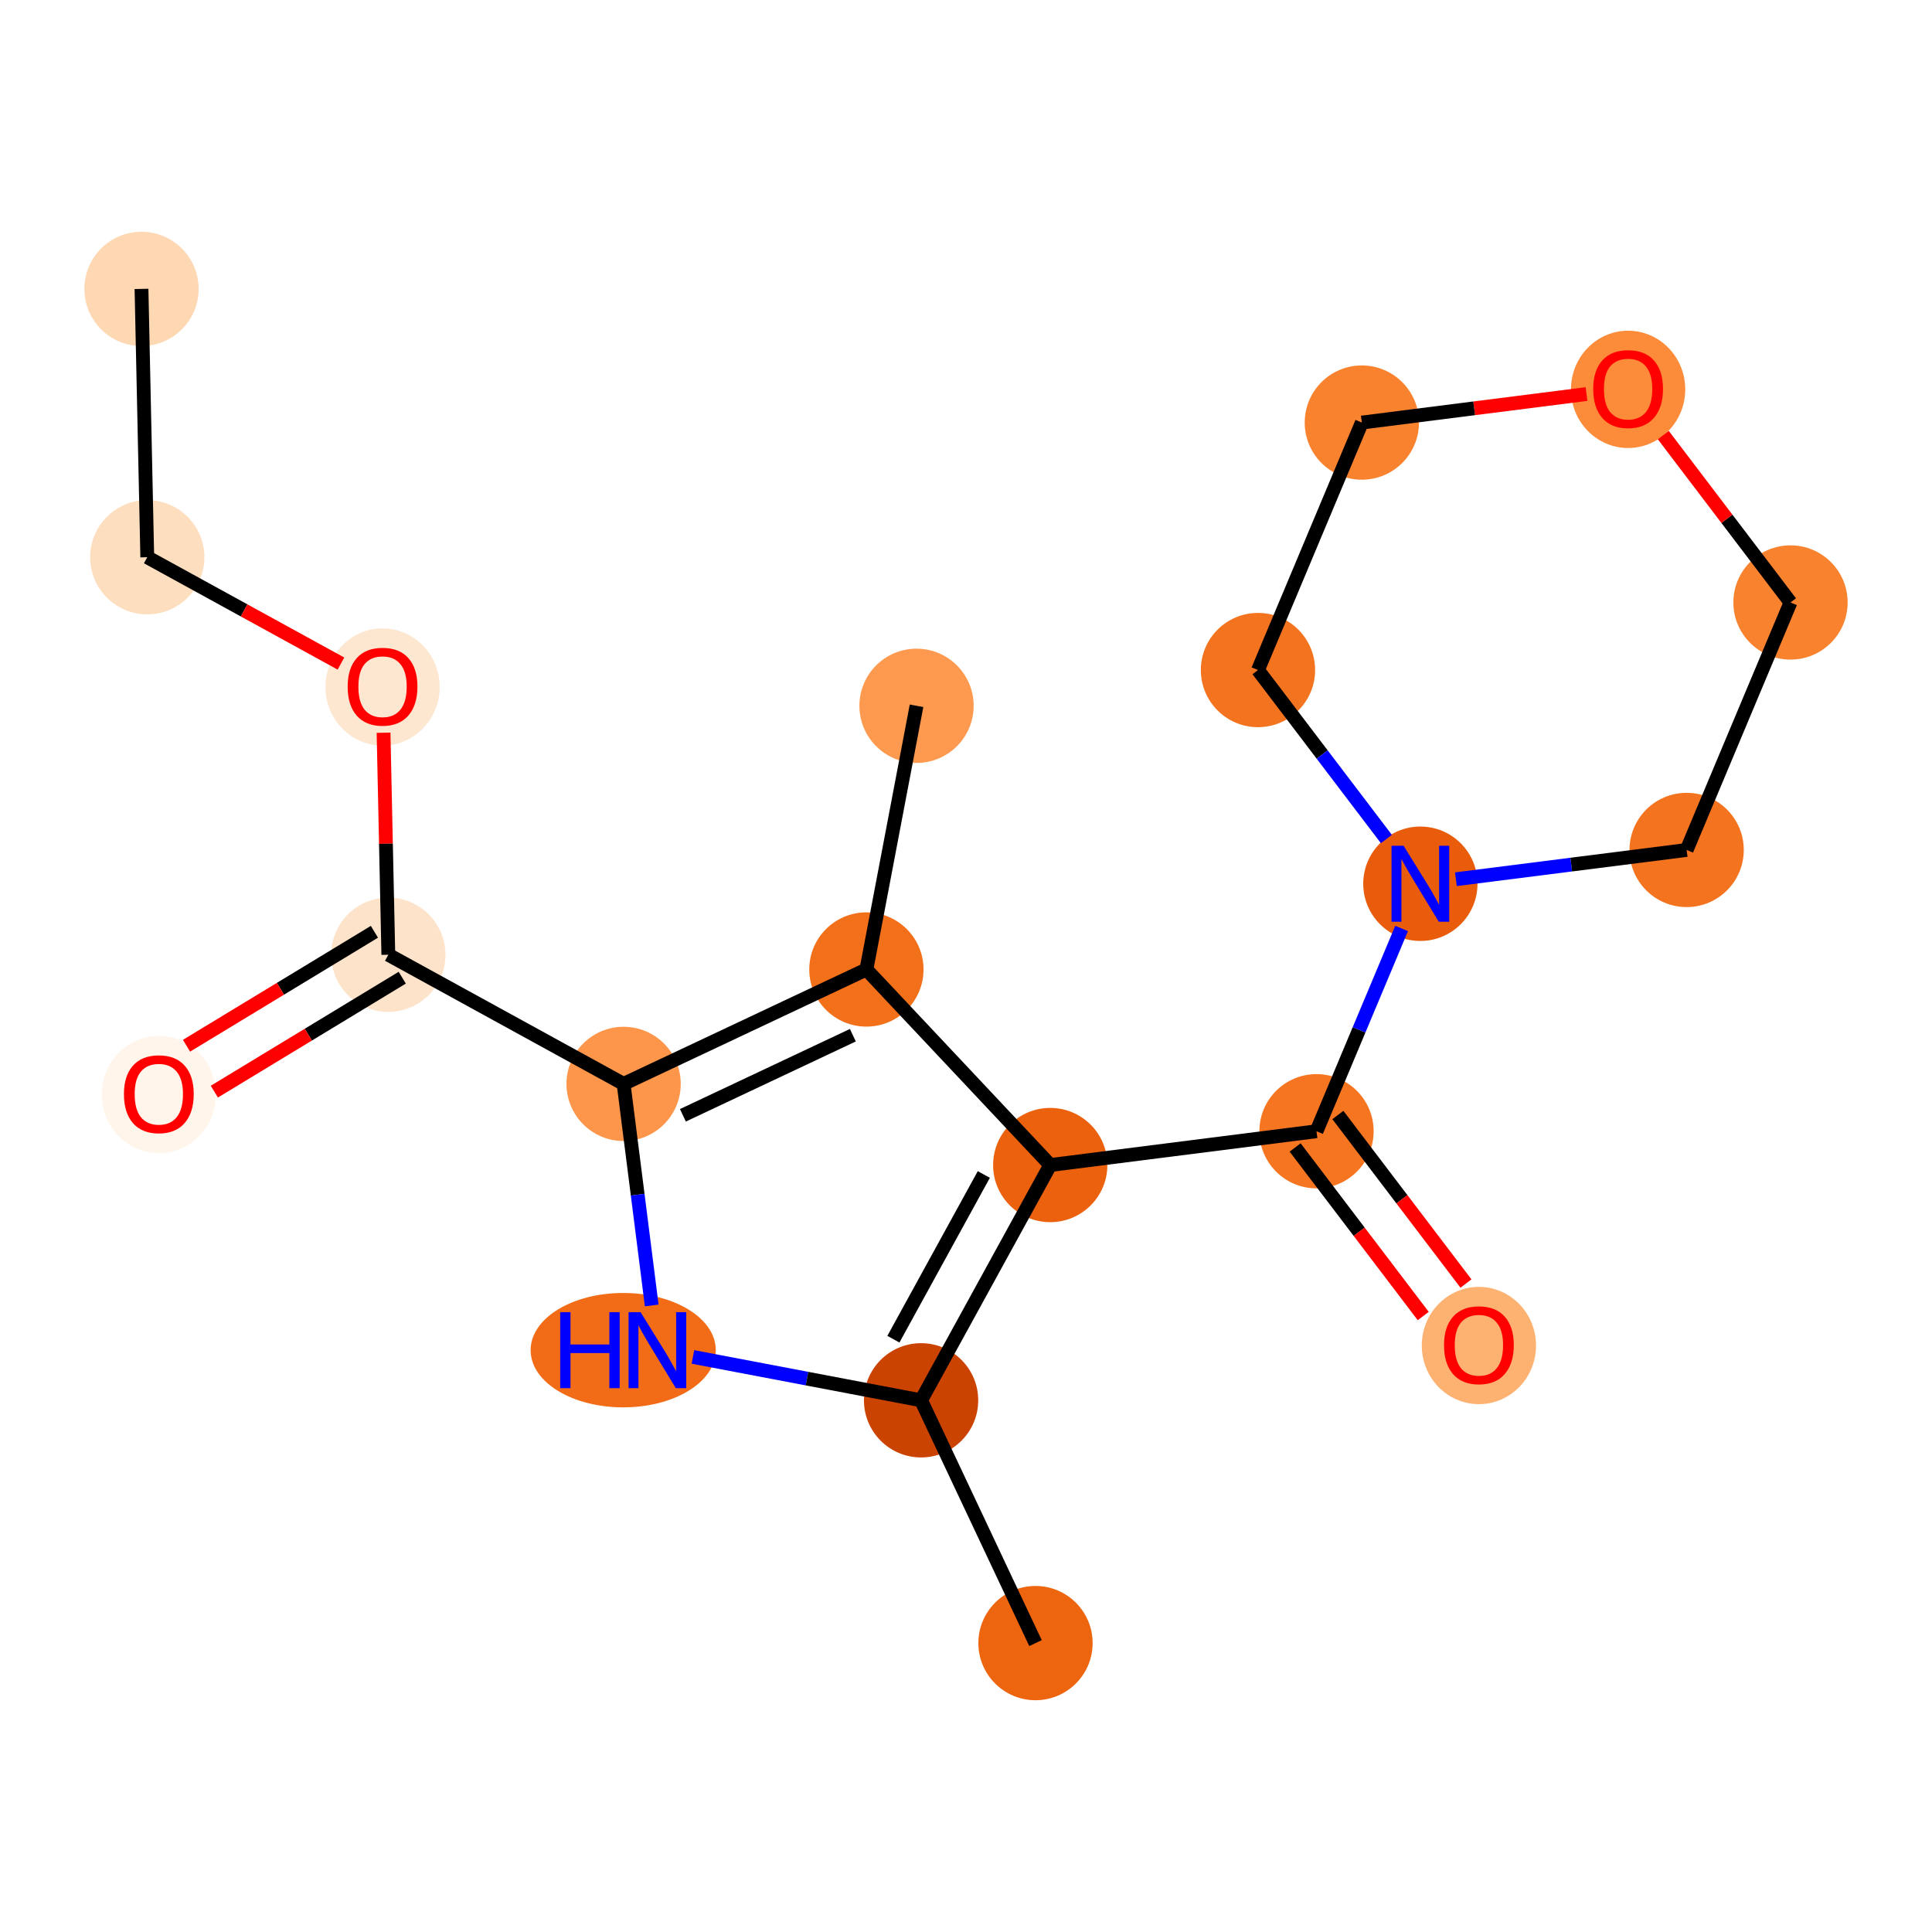 <?xml version='1.0' encoding='iso-8859-1'?>
<svg version='1.1' baseProfile='full'
              xmlns='http://www.w3.org/2000/svg'
                      xmlns:rdkit='http://www.rdkit.org/xml'
                      xmlns:xlink='http://www.w3.org/1999/xlink'
                  xml:space='preserve'
width='280px' height='280px' viewBox='0 0 280 280'>
<!-- END OF HEADER -->
<rect style='opacity:1.0;fill:#FFFFFF;stroke:none' width='280' height='280' x='0' y='0'> </rect>
<ellipse cx='20.507' cy='41.87' rx='7.78' ry='7.78'  style='fill:#FDD8B3;fill-rule:evenodd;stroke:#FDD8B3;stroke-width:1.0px;stroke-linecap:butt;stroke-linejoin:miter;stroke-opacity:1' />
<ellipse cx='21.344' cy='80.759' rx='7.78' ry='7.78'  style='fill:#FDDEBE;fill-rule:evenodd;stroke:#FDDEBE;stroke-width:1.0px;stroke-linecap:butt;stroke-linejoin:miter;stroke-opacity:1' />
<ellipse cx='55.442' cy='99.564' rx='7.78' ry='7.999'  style='fill:#FEE7D1;fill-rule:evenodd;stroke:#FEE7D1;stroke-width:1.0px;stroke-linecap:butt;stroke-linejoin:miter;stroke-opacity:1' />
<ellipse cx='56.28' cy='138.368' rx='7.78' ry='7.78'  style='fill:#FDE3C9;fill-rule:evenodd;stroke:#FDE3C9;stroke-width:1.0px;stroke-linecap:butt;stroke-linejoin:miter;stroke-opacity:1' />
<ellipse cx='23.019' cy='158.624' rx='7.78' ry='7.999'  style='fill:#FFF5EB;fill-rule:evenodd;stroke:#FFF5EB;stroke-width:1.0px;stroke-linecap:butt;stroke-linejoin:miter;stroke-opacity:1' />
<ellipse cx='90.378' cy='157.088' rx='7.78' ry='7.78'  style='fill:#FD964A;fill-rule:evenodd;stroke:#FD964A;stroke-width:1.0px;stroke-linecap:butt;stroke-linejoin:miter;stroke-opacity:1' />
<ellipse cx='90.32' cy='195.677' rx='12.917' ry='7.79'  style='fill:#F26C17;fill-rule:evenodd;stroke:#F26C17;stroke-width:1.0px;stroke-linecap:butt;stroke-linejoin:miter;stroke-opacity:1' />
<ellipse cx='133.49' cy='202.944' rx='7.78' ry='7.78'  style='fill:#CB4301;fill-rule:evenodd;stroke:#CB4301;stroke-width:1.0px;stroke-linecap:butt;stroke-linejoin:miter;stroke-opacity:1' />
<ellipse cx='150.072' cy='238.13' rx='7.78' ry='7.78'  style='fill:#EE6510;fill-rule:evenodd;stroke:#EE6510;stroke-width:1.0px;stroke-linecap:butt;stroke-linejoin:miter;stroke-opacity:1' />
<ellipse cx='152.209' cy='168.846' rx='7.78' ry='7.78'  style='fill:#EB610E;fill-rule:evenodd;stroke:#EB610E;stroke-width:1.0px;stroke-linecap:butt;stroke-linejoin:miter;stroke-opacity:1' />
<ellipse cx='190.798' cy='163.948' rx='7.78' ry='7.78'  style='fill:#F57521;fill-rule:evenodd;stroke:#F57521;stroke-width:1.0px;stroke-linecap:butt;stroke-linejoin:miter;stroke-opacity:1' />
<ellipse cx='214.334' cy='195.003' rx='7.78' ry='7.999'  style='fill:#FDB272;fill-rule:evenodd;stroke:#FDB272;stroke-width:1.0px;stroke-linecap:butt;stroke-linejoin:miter;stroke-opacity:1' />
<ellipse cx='205.851' cy='128.08' rx='7.78' ry='7.79'  style='fill:#E85C0C;fill-rule:evenodd;stroke:#E85C0C;stroke-width:1.0px;stroke-linecap:butt;stroke-linejoin:miter;stroke-opacity:1' />
<ellipse cx='244.44' cy='123.182' rx='7.78' ry='7.78'  style='fill:#F4731F;fill-rule:evenodd;stroke:#F4731F;stroke-width:1.0px;stroke-linecap:butt;stroke-linejoin:miter;stroke-opacity:1' />
<ellipse cx='259.493' cy='87.314' rx='7.78' ry='7.78'  style='fill:#F9822F;fill-rule:evenodd;stroke:#F9822F;stroke-width:1.0px;stroke-linecap:butt;stroke-linejoin:miter;stroke-opacity:1' />
<ellipse cx='235.957' cy='56.429' rx='7.78' ry='7.999'  style='fill:#FC8B3A;fill-rule:evenodd;stroke:#FC8B3A;stroke-width:1.0px;stroke-linecap:butt;stroke-linejoin:miter;stroke-opacity:1' />
<ellipse cx='197.368' cy='61.242' rx='7.78' ry='7.78'  style='fill:#F9822F;fill-rule:evenodd;stroke:#F9822F;stroke-width:1.0px;stroke-linecap:butt;stroke-linejoin:miter;stroke-opacity:1' />
<ellipse cx='182.315' cy='97.109' rx='7.78' ry='7.78'  style='fill:#F4731F;fill-rule:evenodd;stroke:#F4731F;stroke-width:1.0px;stroke-linecap:butt;stroke-linejoin:miter;stroke-opacity:1' />
<ellipse cx='125.565' cy='140.505' rx='7.78' ry='7.78'  style='fill:#F3701B;fill-rule:evenodd;stroke:#F3701B;stroke-width:1.0px;stroke-linecap:butt;stroke-linejoin:miter;stroke-opacity:1' />
<ellipse cx='132.831' cy='102.291' rx='7.78' ry='7.78'  style='fill:#FD9A4F;fill-rule:evenodd;stroke:#FD9A4F;stroke-width:1.0px;stroke-linecap:butt;stroke-linejoin:miter;stroke-opacity:1' />
<path class='bond-0 atom-0 atom-1' d='M 20.507,41.87 L 21.344,80.759' style='fill:none;fill-rule:evenodd;stroke:#000000;stroke-width:2.0px;stroke-linecap:butt;stroke-linejoin:miter;stroke-opacity:1' />
<path class='bond-1 atom-1 atom-2' d='M 21.344,80.759 L 35.379,88.464' style='fill:none;fill-rule:evenodd;stroke:#000000;stroke-width:2.0px;stroke-linecap:butt;stroke-linejoin:miter;stroke-opacity:1' />
<path class='bond-1 atom-1 atom-2' d='M 35.379,88.464 L 49.413,96.169' style='fill:none;fill-rule:evenodd;stroke:#FF0000;stroke-width:2.0px;stroke-linecap:butt;stroke-linejoin:miter;stroke-opacity:1' />
<path class='bond-2 atom-2 atom-3' d='M 55.587,106.193 L 55.933,122.281' style='fill:none;fill-rule:evenodd;stroke:#FF0000;stroke-width:2.0px;stroke-linecap:butt;stroke-linejoin:miter;stroke-opacity:1' />
<path class='bond-2 atom-2 atom-3' d='M 55.933,122.281 L 56.28,138.368' style='fill:none;fill-rule:evenodd;stroke:#000000;stroke-width:2.0px;stroke-linecap:butt;stroke-linejoin:miter;stroke-opacity:1' />
<path class='bond-3 atom-3 atom-4' d='M 54.263,135.042 L 40.647,143.299' style='fill:none;fill-rule:evenodd;stroke:#000000;stroke-width:2.0px;stroke-linecap:butt;stroke-linejoin:miter;stroke-opacity:1' />
<path class='bond-3 atom-3 atom-4' d='M 40.647,143.299 L 27.031,151.556' style='fill:none;fill-rule:evenodd;stroke:#FF0000;stroke-width:2.0px;stroke-linecap:butt;stroke-linejoin:miter;stroke-opacity:1' />
<path class='bond-3 atom-3 atom-4' d='M 58.297,141.694 L 44.681,149.951' style='fill:none;fill-rule:evenodd;stroke:#000000;stroke-width:2.0px;stroke-linecap:butt;stroke-linejoin:miter;stroke-opacity:1' />
<path class='bond-3 atom-3 atom-4' d='M 44.681,149.951 L 31.065,158.208' style='fill:none;fill-rule:evenodd;stroke:#FF0000;stroke-width:2.0px;stroke-linecap:butt;stroke-linejoin:miter;stroke-opacity:1' />
<path class='bond-4 atom-3 atom-5' d='M 56.28,138.368 L 90.378,157.088' style='fill:none;fill-rule:evenodd;stroke:#000000;stroke-width:2.0px;stroke-linecap:butt;stroke-linejoin:miter;stroke-opacity:1' />
<path class='bond-5 atom-5 atom-6' d='M 90.378,157.088 L 92.416,173.142' style='fill:none;fill-rule:evenodd;stroke:#000000;stroke-width:2.0px;stroke-linecap:butt;stroke-linejoin:miter;stroke-opacity:1' />
<path class='bond-5 atom-5 atom-6' d='M 92.416,173.142 L 94.453,189.197' style='fill:none;fill-rule:evenodd;stroke:#0000FF;stroke-width:2.0px;stroke-linecap:butt;stroke-linejoin:miter;stroke-opacity:1' />
<path class='bond-19 atom-18 atom-5' d='M 125.565,140.505 L 90.378,157.088' style='fill:none;fill-rule:evenodd;stroke:#000000;stroke-width:2.0px;stroke-linecap:butt;stroke-linejoin:miter;stroke-opacity:1' />
<path class='bond-19 atom-18 atom-5' d='M 123.603,150.03 L 98.972,161.638' style='fill:none;fill-rule:evenodd;stroke:#000000;stroke-width:2.0px;stroke-linecap:butt;stroke-linejoin:miter;stroke-opacity:1' />
<path class='bond-6 atom-6 atom-7' d='M 100.426,196.656 L 116.958,199.8' style='fill:none;fill-rule:evenodd;stroke:#0000FF;stroke-width:2.0px;stroke-linecap:butt;stroke-linejoin:miter;stroke-opacity:1' />
<path class='bond-6 atom-6 atom-7' d='M 116.958,199.8 L 133.49,202.944' style='fill:none;fill-rule:evenodd;stroke:#000000;stroke-width:2.0px;stroke-linecap:butt;stroke-linejoin:miter;stroke-opacity:1' />
<path class='bond-7 atom-7 atom-8' d='M 133.49,202.944 L 150.072,238.13' style='fill:none;fill-rule:evenodd;stroke:#000000;stroke-width:2.0px;stroke-linecap:butt;stroke-linejoin:miter;stroke-opacity:1' />
<path class='bond-8 atom-7 atom-9' d='M 133.49,202.944 L 152.209,168.846' style='fill:none;fill-rule:evenodd;stroke:#000000;stroke-width:2.0px;stroke-linecap:butt;stroke-linejoin:miter;stroke-opacity:1' />
<path class='bond-8 atom-7 atom-9' d='M 129.478,194.085 L 142.582,170.216' style='fill:none;fill-rule:evenodd;stroke:#000000;stroke-width:2.0px;stroke-linecap:butt;stroke-linejoin:miter;stroke-opacity:1' />
<path class='bond-9 atom-9 atom-10' d='M 152.209,168.846 L 190.798,163.948' style='fill:none;fill-rule:evenodd;stroke:#000000;stroke-width:2.0px;stroke-linecap:butt;stroke-linejoin:miter;stroke-opacity:1' />
<path class='bond-17 atom-9 atom-18' d='M 152.209,168.846 L 125.565,140.505' style='fill:none;fill-rule:evenodd;stroke:#000000;stroke-width:2.0px;stroke-linecap:butt;stroke-linejoin:miter;stroke-opacity:1' />
<path class='bond-10 atom-10 atom-11' d='M 187.701,166.301 L 196.983,178.515' style='fill:none;fill-rule:evenodd;stroke:#000000;stroke-width:2.0px;stroke-linecap:butt;stroke-linejoin:miter;stroke-opacity:1' />
<path class='bond-10 atom-10 atom-11' d='M 196.983,178.515 L 206.265,190.729' style='fill:none;fill-rule:evenodd;stroke:#FF0000;stroke-width:2.0px;stroke-linecap:butt;stroke-linejoin:miter;stroke-opacity:1' />
<path class='bond-10 atom-10 atom-11' d='M 193.895,161.594 L 203.177,173.808' style='fill:none;fill-rule:evenodd;stroke:#000000;stroke-width:2.0px;stroke-linecap:butt;stroke-linejoin:miter;stroke-opacity:1' />
<path class='bond-10 atom-10 atom-11' d='M 203.177,173.808 L 212.459,186.021' style='fill:none;fill-rule:evenodd;stroke:#FF0000;stroke-width:2.0px;stroke-linecap:butt;stroke-linejoin:miter;stroke-opacity:1' />
<path class='bond-11 atom-10 atom-12' d='M 190.798,163.948 L 196.965,149.254' style='fill:none;fill-rule:evenodd;stroke:#000000;stroke-width:2.0px;stroke-linecap:butt;stroke-linejoin:miter;stroke-opacity:1' />
<path class='bond-11 atom-10 atom-12' d='M 196.965,149.254 L 203.131,134.56' style='fill:none;fill-rule:evenodd;stroke:#0000FF;stroke-width:2.0px;stroke-linecap:butt;stroke-linejoin:miter;stroke-opacity:1' />
<path class='bond-12 atom-12 atom-13' d='M 211.001,127.426 L 227.721,125.304' style='fill:none;fill-rule:evenodd;stroke:#0000FF;stroke-width:2.0px;stroke-linecap:butt;stroke-linejoin:miter;stroke-opacity:1' />
<path class='bond-12 atom-12 atom-13' d='M 227.721,125.304 L 244.44,123.182' style='fill:none;fill-rule:evenodd;stroke:#000000;stroke-width:2.0px;stroke-linecap:butt;stroke-linejoin:miter;stroke-opacity:1' />
<path class='bond-20 atom-17 atom-12' d='M 182.315,97.109 L 191.621,109.354' style='fill:none;fill-rule:evenodd;stroke:#000000;stroke-width:2.0px;stroke-linecap:butt;stroke-linejoin:miter;stroke-opacity:1' />
<path class='bond-20 atom-17 atom-12' d='M 191.621,109.354 L 200.926,121.599' style='fill:none;fill-rule:evenodd;stroke:#0000FF;stroke-width:2.0px;stroke-linecap:butt;stroke-linejoin:miter;stroke-opacity:1' />
<path class='bond-13 atom-13 atom-14' d='M 244.44,123.182 L 259.493,87.314' style='fill:none;fill-rule:evenodd;stroke:#000000;stroke-width:2.0px;stroke-linecap:butt;stroke-linejoin:miter;stroke-opacity:1' />
<path class='bond-14 atom-14 atom-15' d='M 259.493,87.314 L 250.276,75.186' style='fill:none;fill-rule:evenodd;stroke:#000000;stroke-width:2.0px;stroke-linecap:butt;stroke-linejoin:miter;stroke-opacity:1' />
<path class='bond-14 atom-14 atom-15' d='M 250.276,75.186 L 241.059,63.057' style='fill:none;fill-rule:evenodd;stroke:#FF0000;stroke-width:2.0px;stroke-linecap:butt;stroke-linejoin:miter;stroke-opacity:1' />
<path class='bond-15 atom-15 atom-16' d='M 229.928,57.109 L 213.648,59.175' style='fill:none;fill-rule:evenodd;stroke:#FF0000;stroke-width:2.0px;stroke-linecap:butt;stroke-linejoin:miter;stroke-opacity:1' />
<path class='bond-15 atom-15 atom-16' d='M 213.648,59.175 L 197.368,61.242' style='fill:none;fill-rule:evenodd;stroke:#000000;stroke-width:2.0px;stroke-linecap:butt;stroke-linejoin:miter;stroke-opacity:1' />
<path class='bond-16 atom-16 atom-17' d='M 197.368,61.242 L 182.315,97.109' style='fill:none;fill-rule:evenodd;stroke:#000000;stroke-width:2.0px;stroke-linecap:butt;stroke-linejoin:miter;stroke-opacity:1' />
<path class='bond-18 atom-18 atom-19' d='M 125.565,140.505 L 132.831,102.291' style='fill:none;fill-rule:evenodd;stroke:#000000;stroke-width:2.0px;stroke-linecap:butt;stroke-linejoin:miter;stroke-opacity:1' />
<path  class='atom-2' d='M 50.386 99.51
Q 50.386 96.865, 51.693 95.387
Q 53 93.909, 55.442 93.909
Q 57.885 93.909, 59.192 95.387
Q 60.499 96.865, 60.499 99.51
Q 60.499 102.186, 59.177 103.711
Q 57.854 105.22, 55.442 105.22
Q 53.015 105.22, 51.693 103.711
Q 50.386 102.202, 50.386 99.51
M 55.442 103.975
Q 57.123 103.975, 58.025 102.855
Q 58.943 101.719, 58.943 99.51
Q 58.943 97.347, 58.025 96.258
Q 57.123 95.153, 55.442 95.153
Q 53.762 95.153, 52.844 96.242
Q 51.942 97.332, 51.942 99.51
Q 51.942 101.735, 52.844 102.855
Q 53.762 103.975, 55.442 103.975
' fill='#FF0000'/>
<path  class='atom-4' d='M 17.962 158.57
Q 17.962 155.924, 19.269 154.446
Q 20.576 152.968, 23.019 152.968
Q 25.462 152.968, 26.769 154.446
Q 28.076 155.924, 28.076 158.57
Q 28.076 161.246, 26.753 162.771
Q 25.431 164.28, 23.019 164.28
Q 20.592 164.28, 19.269 162.771
Q 17.962 161.261, 17.962 158.57
M 23.019 163.035
Q 24.7 163.035, 25.602 161.915
Q 26.52 160.779, 26.52 158.57
Q 26.52 156.407, 25.602 155.318
Q 24.7 154.213, 23.019 154.213
Q 21.339 154.213, 20.421 155.302
Q 19.518 156.391, 19.518 158.57
Q 19.518 160.795, 20.421 161.915
Q 21.339 163.035, 23.019 163.035
' fill='#FF0000'/>
<path  class='atom-6' d='M 81.187 190.169
L 82.68 190.169
L 82.68 194.852
L 88.313 194.852
L 88.313 190.169
L 89.807 190.169
L 89.807 201.185
L 88.313 201.185
L 88.313 196.097
L 82.68 196.097
L 82.68 201.185
L 81.187 201.185
L 81.187 190.169
' fill='#0000FF'/>
<path  class='atom-6' d='M 92.841 190.169
L 96.451 196.004
Q 96.808 196.58, 97.384 197.622
Q 97.96 198.664, 97.991 198.727
L 97.991 190.169
L 99.454 190.169
L 99.454 201.185
L 97.944 201.185
L 94.07 194.806
Q 93.619 194.059, 93.136 193.203
Q 92.67 192.347, 92.529 192.083
L 92.529 201.185
L 91.098 201.185
L 91.098 190.169
L 92.841 190.169
' fill='#0000FF'/>
<path  class='atom-11' d='M 209.278 194.949
Q 209.278 192.304, 210.585 190.826
Q 211.892 189.348, 214.334 189.348
Q 216.777 189.348, 218.084 190.826
Q 219.391 192.304, 219.391 194.949
Q 219.391 197.625, 218.069 199.15
Q 216.746 200.659, 214.334 200.659
Q 211.907 200.659, 210.585 199.15
Q 209.278 197.641, 209.278 194.949
M 214.334 199.414
Q 216.015 199.414, 216.917 198.294
Q 217.835 197.158, 217.835 194.949
Q 217.835 192.786, 216.917 191.697
Q 216.015 190.592, 214.334 190.592
Q 212.654 190.592, 211.736 191.681
Q 210.834 192.771, 210.834 194.949
Q 210.834 197.174, 211.736 198.294
Q 212.654 199.414, 214.334 199.414
' fill='#FF0000'/>
<path  class='atom-12' d='M 203.416 122.572
L 207.026 128.406
Q 207.384 128.982, 207.959 130.025
Q 208.535 131.067, 208.566 131.129
L 208.566 122.572
L 210.029 122.572
L 210.029 133.588
L 208.52 133.588
L 204.645 127.208
Q 204.194 126.461, 203.712 125.606
Q 203.245 124.75, 203.105 124.485
L 203.105 133.588
L 201.673 133.588
L 201.673 122.572
L 203.416 122.572
' fill='#0000FF'/>
<path  class='atom-15' d='M 230.9 56.375
Q 230.9 53.73, 232.207 52.252
Q 233.514 50.773, 235.957 50.773
Q 238.4 50.773, 239.707 52.252
Q 241.014 53.73, 241.014 56.375
Q 241.014 59.051, 239.691 60.576
Q 238.369 62.085, 235.957 62.085
Q 233.53 62.085, 232.207 60.576
Q 230.9 59.066, 230.9 56.375
M 235.957 60.84
Q 237.637 60.84, 238.54 59.72
Q 239.458 58.584, 239.458 56.375
Q 239.458 54.212, 238.54 53.123
Q 237.637 52.018, 235.957 52.018
Q 234.276 52.018, 233.358 53.107
Q 232.456 54.196, 232.456 56.375
Q 232.456 58.6, 233.358 59.72
Q 234.276 60.84, 235.957 60.84
' fill='#FF0000'/>
</svg>
